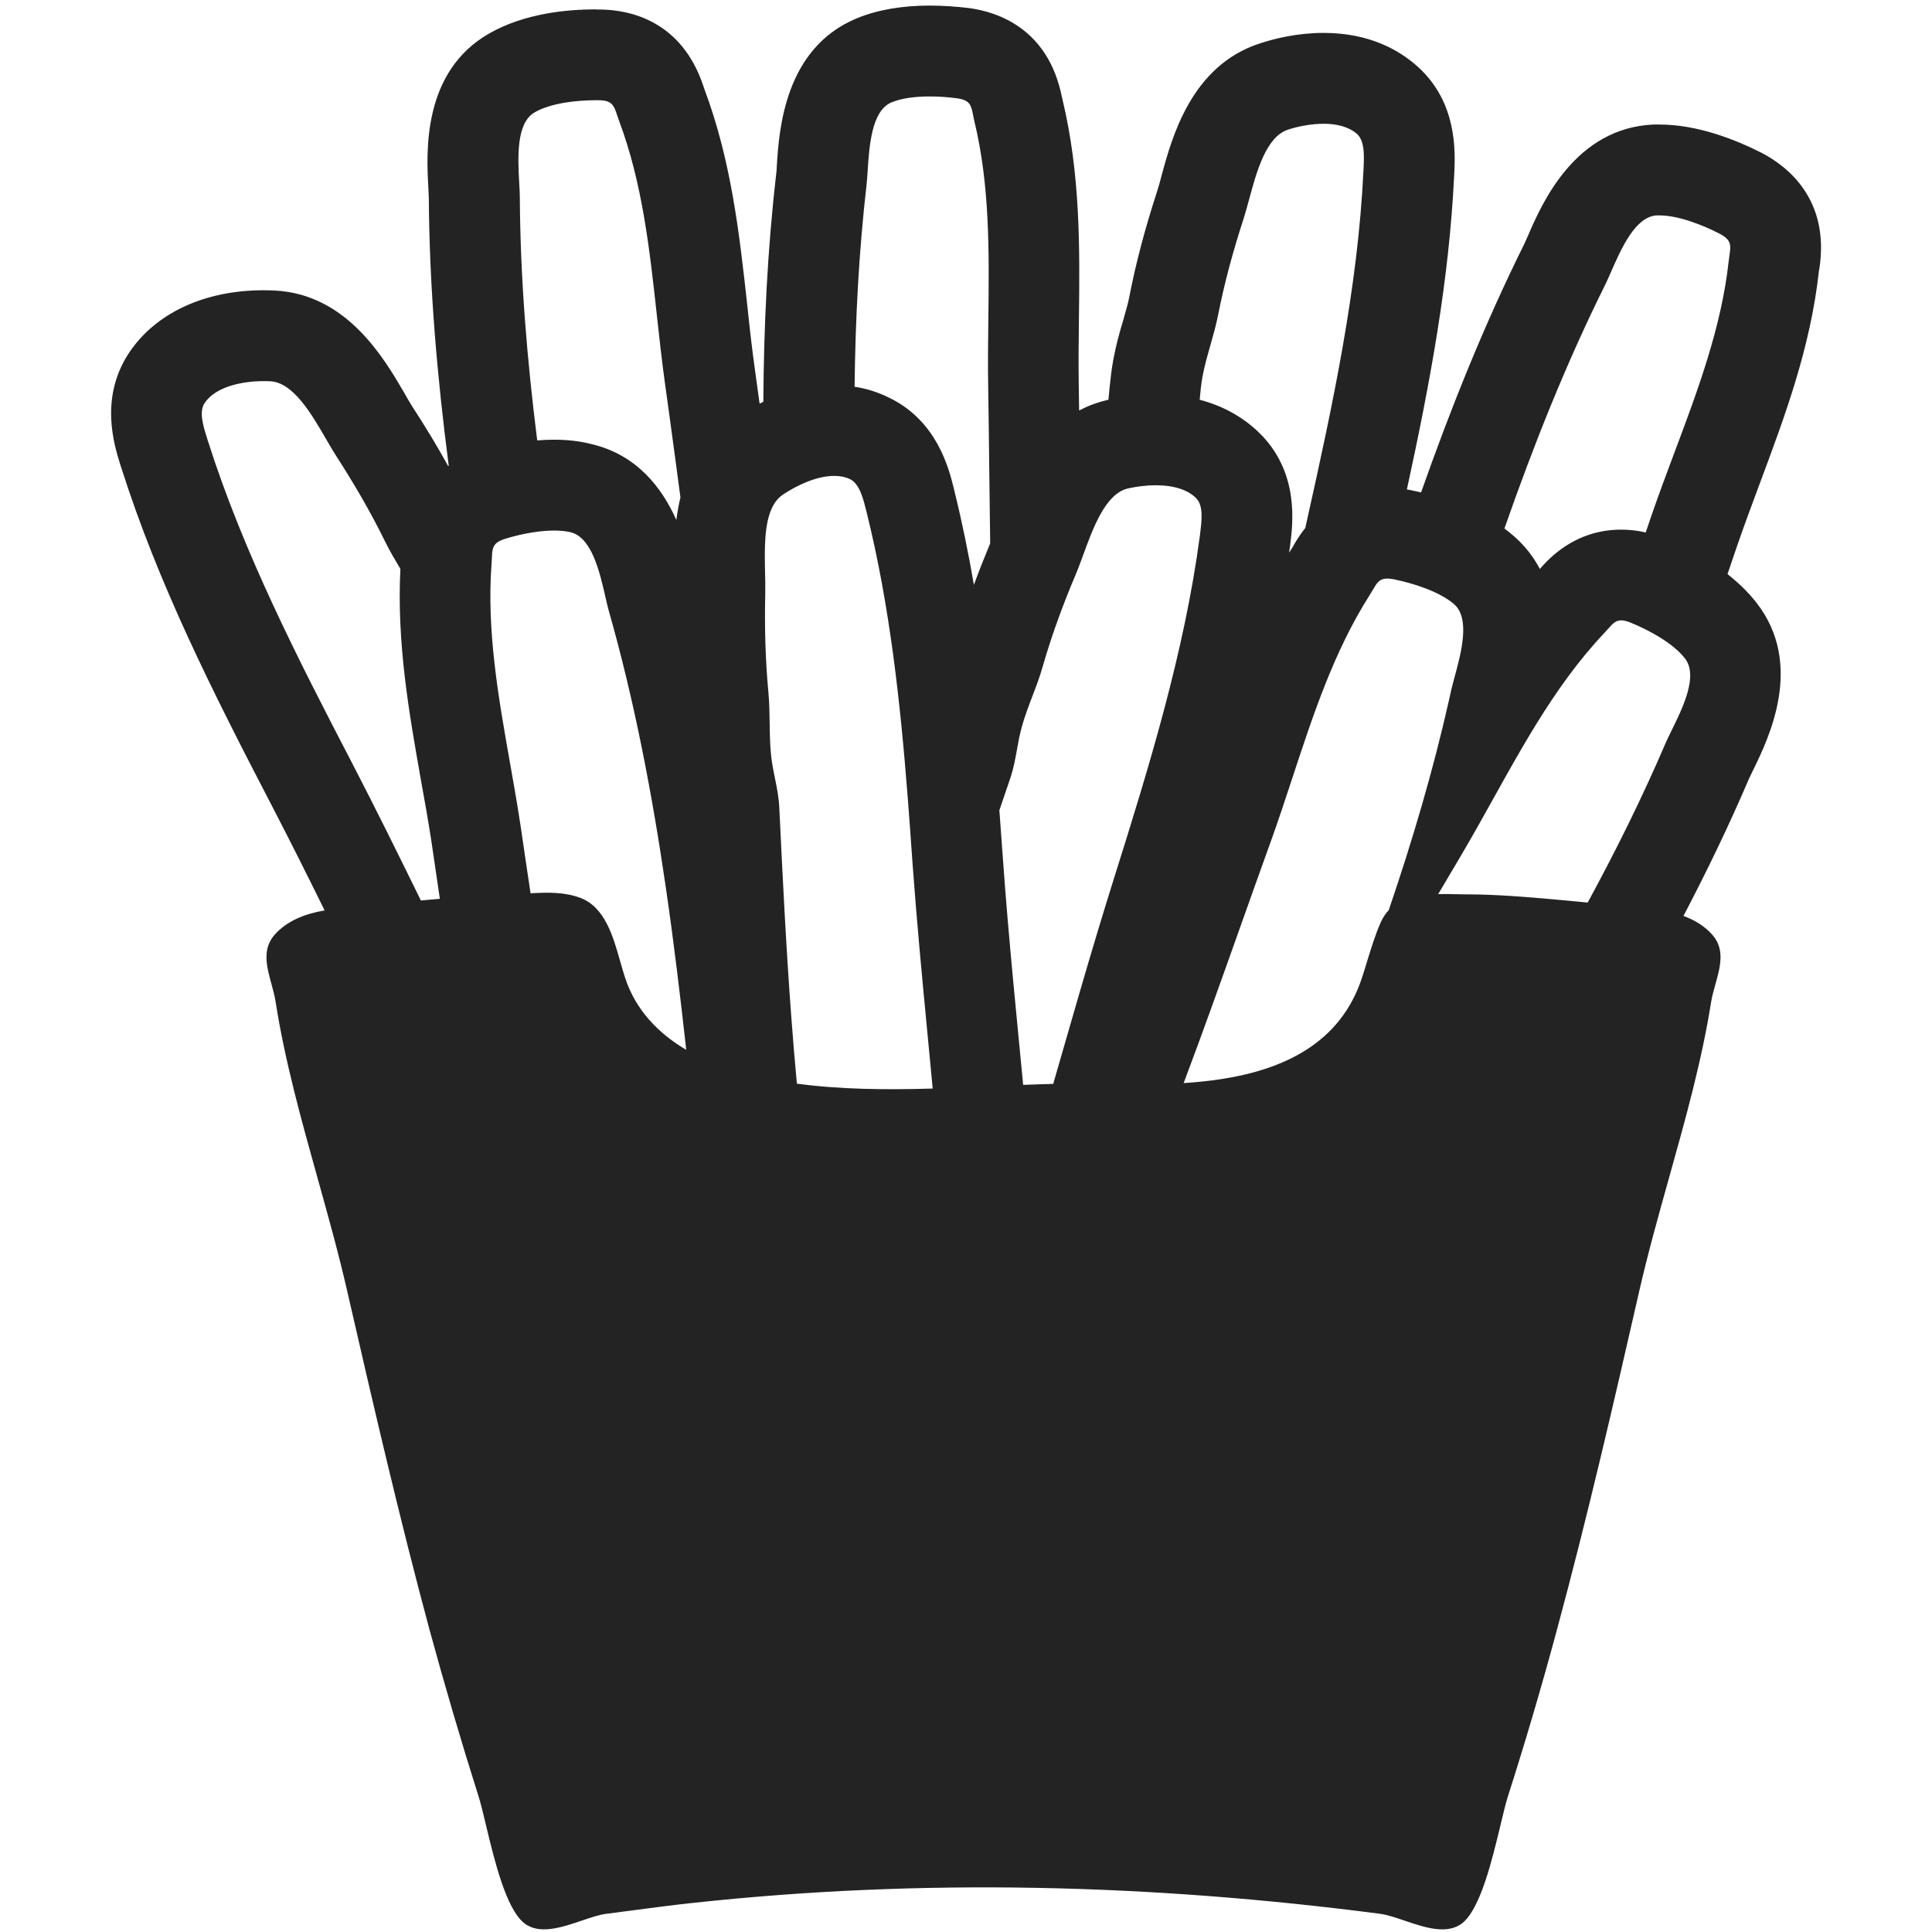 <svg width="145" height="145" viewBox="0 0 145 145" fill="none" xmlns="http://www.w3.org/2000/svg">
<path fill-rule="evenodd" clip-rule="evenodd" d="M26.065 96.927C28.013 105.423 29.973 113.908 32.239 122.325C33.383 126.516 34.606 130.685 35.92 134.831C36.08 135.334 36.258 136.081 36.464 136.941C37.093 139.569 37.976 143.26 39.342 144.335C40.475 145.227 42.159 144.656 43.664 144.145C44.339 143.916 44.978 143.7 45.515 143.633C46.207 143.546 46.903 143.453 47.599 143.361C49.07 143.167 50.546 142.971 52.006 142.817C69.225 140.948 86.421 141.401 103.572 143.633C104.103 143.702 104.735 143.917 105.403 144.143C106.912 144.656 108.607 145.231 109.746 144.335C111.111 143.26 111.994 139.569 112.623 136.941C112.829 136.081 113.008 135.334 113.167 134.831C114.492 130.696 115.716 126.528 116.849 122.325C119.125 113.908 121.085 105.423 123.022 96.927C123.669 94.093 124.466 91.248 125.264 88.396C126.496 84 127.732 79.588 128.426 75.177C128.497 74.755 128.618 74.321 128.741 73.884C129.108 72.575 129.482 71.243 128.505 70.147C127.921 69.491 127.166 69.042 126.348 68.741C128.109 65.381 129.769 61.942 131.27 58.43C131.305 58.36 131.345 58.276 131.389 58.183L131.39 58.182C131.445 58.066 131.507 57.934 131.576 57.796L131.582 57.784C132.741 55.41 135.444 49.87 131.825 45.233C131.189 44.417 130.437 43.705 129.652 43.089C129.902 42.359 130.151 41.627 130.398 40.895C130.919 39.399 131.474 37.893 132.041 36.375L132.113 36.181C133.971 31.201 135.889 26.06 136.515 20.323L136.549 20.153C137.331 14.976 134.182 12.506 132.244 11.487C130.319 10.512 127.453 9.346 124.53 9.346H124.088C118.198 9.618 115.728 15.259 114.686 17.672C114.573 17.932 114.471 18.159 114.38 18.352C111.38 24.394 108.862 30.69 106.656 36.955C106.389 36.892 106.141 36.839 105.918 36.794C105.809 36.771 105.699 36.751 105.59 36.732C107.354 28.615 108.753 21.047 109.135 13.209L109.146 12.993L109.148 12.959C109.217 11.355 109.375 7.684 106.405 5.007C105.091 3.818 102.837 2.469 99.348 2.469C97.365 2.469 95.632 2.9 94.544 3.262C89.413 4.928 87.952 10.309 87.17 13.209C87.068 13.605 86.966 13.979 86.864 14.296C85.935 17.151 85.255 19.711 84.746 22.328C84.675 22.706 84.55 23.145 84.418 23.609C84.38 23.743 84.342 23.879 84.304 24.016C84.043 24.888 83.76 25.885 83.556 26.995C83.412 27.774 83.341 28.471 83.281 29.059C83.271 29.164 83.261 29.265 83.25 29.362L83.247 29.403C83.227 29.626 83.209 29.826 83.189 30.003L83.115 30.02C82.336 30.202 81.631 30.471 80.99 30.807C80.982 30.24 80.974 29.672 80.965 29.103L80.965 29.084L80.964 28.998L80.964 28.99L80.962 28.887C80.939 27.29 80.951 25.658 80.974 24.027C81.041 18.669 81.098 13.118 79.739 7.454L79.693 7.261C78.663 2.141 74.868 0.884 72.693 0.6C71.73 0.487 70.722 0.419 69.781 0.419C67.697 0.419 65.862 0.736 64.31 1.371C58.884 3.614 58.476 9.742 58.306 12.37C58.295 12.642 58.283 12.903 58.249 13.118C57.592 18.791 57.325 24.512 57.289 30.158C57.194 30.202 57.101 30.246 57.009 30.291C56.896 29.453 56.78 28.616 56.663 27.777C56.437 26.168 56.255 24.548 56.086 22.917L56.077 22.835C55.49 17.536 54.886 12.07 52.857 6.661L52.8 6.491C51.158 1.518 47.227 0.736 45.041 0.714H44.735V0.702C42.537 0.702 39.377 1.008 36.771 2.481C31.662 5.347 32.002 11.475 32.149 14.092C32.154 14.202 32.16 14.308 32.166 14.409C32.175 14.57 32.183 14.719 32.183 14.851C32.225 21.596 32.819 28.355 33.678 34.953L33.636 34.98C32.849 33.55 31.972 32.091 30.926 30.484C30.744 30.201 30.552 29.861 30.348 29.498L30.329 29.466C28.818 26.876 26.032 22.1 20.662 21.807C20.379 21.795 20.085 21.784 19.779 21.784C15.338 21.784 11.657 23.506 9.674 26.496C7.457 29.862 8.561 33.384 9.042 34.918L9.051 34.947L9.108 35.117C11.872 43.794 15.859 51.736 20.402 60.469C21.743 63.051 23.066 65.697 24.365 68.331C22.969 68.561 21.568 69.078 20.616 70.147C19.656 71.234 20.017 72.552 20.372 73.85C20.495 74.298 20.617 74.744 20.684 75.177C21.374 79.609 22.612 84.041 23.845 88.458C24.635 91.288 25.423 94.113 26.065 96.927ZM19.779 28.604C18.216 28.604 16.188 29 15.35 30.257C14.925 30.91 15.249 31.952 15.524 32.836C15.55 32.918 15.575 32.999 15.599 33.078C18.272 41.483 22.362 49.459 26.451 57.32C28.21 60.715 29.905 64.147 31.589 67.584C32.063 67.54 32.537 67.497 33.012 67.455C32.798 66.023 32.589 64.593 32.383 63.178C32.145 61.615 31.862 60.04 31.578 58.466C30.686 53.424 29.773 48.219 30.05 42.697C29.66 42.043 29.27 41.388 28.932 40.702C27.799 38.391 26.598 36.341 25.205 34.177C24.974 33.818 24.73 33.396 24.47 32.948C23.375 31.061 22.009 28.706 20.289 28.615C20.13 28.604 19.96 28.604 19.779 28.604ZM42.816 39.944C42.442 39.853 42.023 39.819 41.581 39.819C41.478 39.819 41.375 39.822 41.27 39.825C40.119 39.869 38.879 40.14 37.933 40.431C37.349 40.611 37.11 40.832 37.006 41.142C36.938 41.347 36.927 41.591 36.915 41.888C36.909 42.022 36.903 42.166 36.891 42.323C36.517 47.313 37.403 52.323 38.28 57.28C38.402 57.97 38.524 58.659 38.642 59.347C38.805 60.29 38.96 61.231 39.1 62.17C39.334 63.795 39.576 65.419 39.82 67.043C41.096 66.968 42.388 66.941 43.578 67.395C45.401 68.094 46.019 70.282 46.551 72.165C46.674 72.6 46.793 73.018 46.92 73.399C47.72 75.826 49.424 77.568 51.503 78.792C51.059 74.768 50.572 70.733 49.987 66.714C48.956 59.63 47.618 52.597 45.67 45.767C45.594 45.486 45.516 45.147 45.431 44.774C45.014 42.947 44.415 40.321 42.816 39.944ZM41.581 33C42.567 33 43.507 33.102 44.379 33.328C47.81 34.13 49.684 36.614 50.762 39.026C50.832 38.47 50.931 37.902 51.069 37.334C51.002 36.834 50.935 36.335 50.868 35.835L50.868 35.828L50.867 35.821L50.748 34.933C50.47 32.861 50.191 30.788 49.9 28.717C49.671 27.064 49.488 25.388 49.303 23.705C48.759 18.734 48.209 13.706 46.457 9.051C46.401 8.902 46.355 8.763 46.312 8.634C46.076 7.923 45.946 7.532 44.939 7.522H44.735C43.296 7.522 41.348 7.726 40.136 8.428C38.72 9.22 38.866 11.872 38.969 13.741C38.992 14.145 39.012 14.513 39.014 14.817C39.049 20.892 39.554 26.984 40.319 33.053C40.732 33.02 41.154 33 41.581 33ZM63.789 35.956C63.426 35.786 63.03 35.718 62.599 35.718C61.263 35.718 59.745 36.454 58.725 37.145C58.438 37.343 58.212 37.611 58.035 37.931C57.678 38.57 57.515 39.415 57.446 40.319C57.379 41.2 57.401 42.136 57.42 42.993C57.433 43.529 57.445 44.033 57.434 44.474C57.377 47.046 57.434 49.425 57.672 51.985C57.742 52.739 57.753 53.496 57.764 54.254C57.775 55.077 57.787 55.9 57.875 56.72C57.921 57.142 57.99 57.54 58.065 57.93C58.098 58.096 58.131 58.26 58.164 58.424C58.307 59.127 58.449 59.823 58.487 60.605C58.737 65.816 58.996 71.076 59.389 76.331C59.514 77.998 59.651 79.665 59.807 81.33C63.112 81.775 66.55 81.798 70 81.698C69.928 80.926 69.855 80.154 69.781 79.382C69.724 78.788 69.667 78.194 69.61 77.6C69.204 73.353 68.801 69.104 68.49 64.842C68.375 63.181 68.257 61.518 68.127 59.854C67.564 52.656 66.778 45.461 65.057 38.504C65.038 38.428 65.018 38.35 64.998 38.271C64.814 37.545 64.608 36.733 64.178 36.255C64.065 36.13 63.936 36.027 63.789 35.956ZM71.594 36.692L71.639 36.884C72.215 39.216 72.69 41.547 73.092 43.893C73.458 42.897 73.861 41.87 74.315 40.778C74.288 38.977 74.268 37.175 74.247 35.373L74.247 35.371C74.224 33.251 74.2 31.131 74.165 29.011C74.136 27.335 74.157 25.64 74.177 23.939C74.237 18.951 74.297 13.906 73.123 9.074C73.085 8.915 73.057 8.767 73.03 8.631C72.888 7.907 72.811 7.508 71.809 7.375C71.197 7.295 70.506 7.239 69.781 7.239C68.762 7.239 67.708 7.352 66.915 7.681C65.414 8.296 65.241 10.954 65.119 12.822C65.093 13.223 65.069 13.588 65.035 13.888C64.458 18.893 64.197 23.951 64.138 29.025C65.027 29.163 65.888 29.43 66.734 29.85C70.325 31.583 71.22 35.163 71.594 36.692ZM83.579 66.009C86.241 57.558 88.88 48.983 90.047 40.249C90.057 40.162 90.068 40.074 90.079 39.984C90.192 39.06 90.324 37.984 89.798 37.417C89.483 37.087 89.073 36.852 88.611 36.694C88.042 36.499 87.394 36.42 86.751 36.42C86.003 36.42 85.267 36.522 84.655 36.658C82.977 37.05 82.048 39.593 81.3 41.64C81.243 41.797 81.186 41.951 81.131 42.101C81.011 42.424 80.895 42.728 80.781 43.002C80.199 44.376 79.676 45.708 79.198 47.072C78.858 48.046 78.541 49.037 78.243 50.07C78.034 50.81 77.759 51.529 77.484 52.248C77.195 53.004 76.906 53.761 76.691 54.545C76.524 55.143 76.422 55.71 76.322 56.273C76.198 56.966 76.074 57.653 75.831 58.385C75.555 59.193 75.28 60.003 75.005 60.814C75.094 61.985 75.18 63.169 75.264 64.366C75.377 65.97 75.505 67.586 75.644 69.204C75.894 72.135 76.176 75.069 76.454 77.938C76.568 79.102 76.68 80.264 76.79 81.423C77.546 81.393 78.298 81.367 79.046 81.348L79.475 79.859C79.985 78.085 80.495 76.311 81.011 74.54C81.476 72.943 81.947 71.348 82.427 69.756C82.804 68.505 83.187 67.256 83.579 66.009ZM96.833 40.883L96.799 41.132L96.77 41.342L96.751 41.481C96.849 41.323 96.948 41.165 97.048 41.008L97.139 40.838C97.401 40.391 97.677 39.99 97.963 39.629C98.006 39.439 98.048 39.249 98.09 39.059C100.016 30.416 101.908 21.648 102.327 12.846L102.335 12.669C102.382 11.716 102.437 10.581 101.84 10.048C101.205 9.493 100.288 9.289 99.348 9.289C98.407 9.289 97.422 9.482 96.663 9.731C95.018 10.27 94.309 12.889 93.74 14.993C93.603 15.497 93.475 15.971 93.344 16.38C92.551 18.827 91.916 21.127 91.418 23.653C91.268 24.413 91.056 25.16 90.843 25.907C90.622 26.684 90.401 27.461 90.251 28.252C90.142 28.85 90.091 29.413 90.041 29.971L90.038 30.002C92.302 30.594 93.819 31.742 94.782 32.761C97.481 35.662 97.032 39.278 96.837 40.849L96.833 40.883ZM109.135 45.346C108.025 44.384 106.02 43.761 104.604 43.477C104.556 43.469 104.51 43.461 104.465 43.454C104.335 43.434 104.221 43.421 104.12 43.421L104.117 43.421C103.527 43.421 103.337 43.748 103.052 44.239C102.981 44.361 102.904 44.493 102.814 44.633C100.136 48.832 98.56 53.624 97.001 58.365C96.47 59.98 95.941 61.588 95.371 63.166C94.61 65.273 93.859 67.385 93.109 69.496C91.71 73.435 90.31 77.374 88.836 81.287C89.785 81.227 90.737 81.132 91.673 80.986C96.327 80.264 100.593 78.314 102.213 73.399C102.348 72.99 102.477 72.568 102.607 72.143C102.913 71.141 103.226 70.118 103.64 69.196C103.8 68.846 103.998 68.553 104.228 68.309C105.996 63.114 107.554 57.86 108.75 52.544C108.803 52.305 108.856 52.066 108.909 51.826C108.918 51.784 108.928 51.74 108.939 51.696C109.001 51.433 109.083 51.133 109.171 50.808C109.662 48.999 110.361 46.423 109.135 45.346ZM129.073 17.547C127.827 16.902 125.98 16.165 124.53 16.165H124.349C122.736 16.24 121.668 18.677 120.917 20.39C120.756 20.759 120.609 21.094 120.475 21.365C117.545 27.256 115.095 33.411 112.91 39.669C113.154 39.848 113.392 40.038 113.621 40.237C114.482 40.995 115.114 41.83 115.568 42.703C116.237 41.93 118.211 39.75 121.675 39.75C122.286 39.75 122.897 39.82 123.513 39.961C123.656 39.543 123.799 39.126 123.941 38.708C124.481 37.135 125.071 35.562 125.663 33.983C127.421 29.296 129.199 24.555 129.741 19.598C129.758 19.44 129.779 19.296 129.799 19.163C129.906 18.423 129.965 18.018 129.073 17.547ZM122.378 46.728C122.083 46.615 121.868 46.559 121.675 46.559C121.472 46.559 121.313 46.619 121.166 46.724C121.005 46.837 120.858 47.004 120.681 47.204C120.586 47.312 120.481 47.431 120.361 47.555C118.44 49.596 116.822 51.887 115.34 54.28C114.189 56.14 113.12 58.061 112.056 59.974C111.235 61.45 110.417 62.921 109.566 64.355C109.022 65.269 108.48 66.185 107.94 67.101C108.364 67.093 108.786 67.102 109.191 67.111C109.469 67.117 109.739 67.123 109.995 67.123C110.158 67.123 110.321 67.126 110.485 67.128L110.486 67.128C110.653 67.131 110.821 67.134 110.992 67.134C113.227 67.188 115.493 67.397 117.731 67.602L118.061 67.633C118.427 67.668 118.793 67.703 119.16 67.739C121.291 63.816 123.27 59.824 125.017 55.746C125.135 55.478 125.289 55.163 125.459 54.819C125.604 54.524 125.76 54.206 125.913 53.877C126.301 53.042 126.671 52.129 126.803 51.296C126.916 50.578 126.851 49.92 126.467 49.425C125.561 48.258 123.726 47.272 122.378 46.728Z" fill="#232323"/>
</svg>
